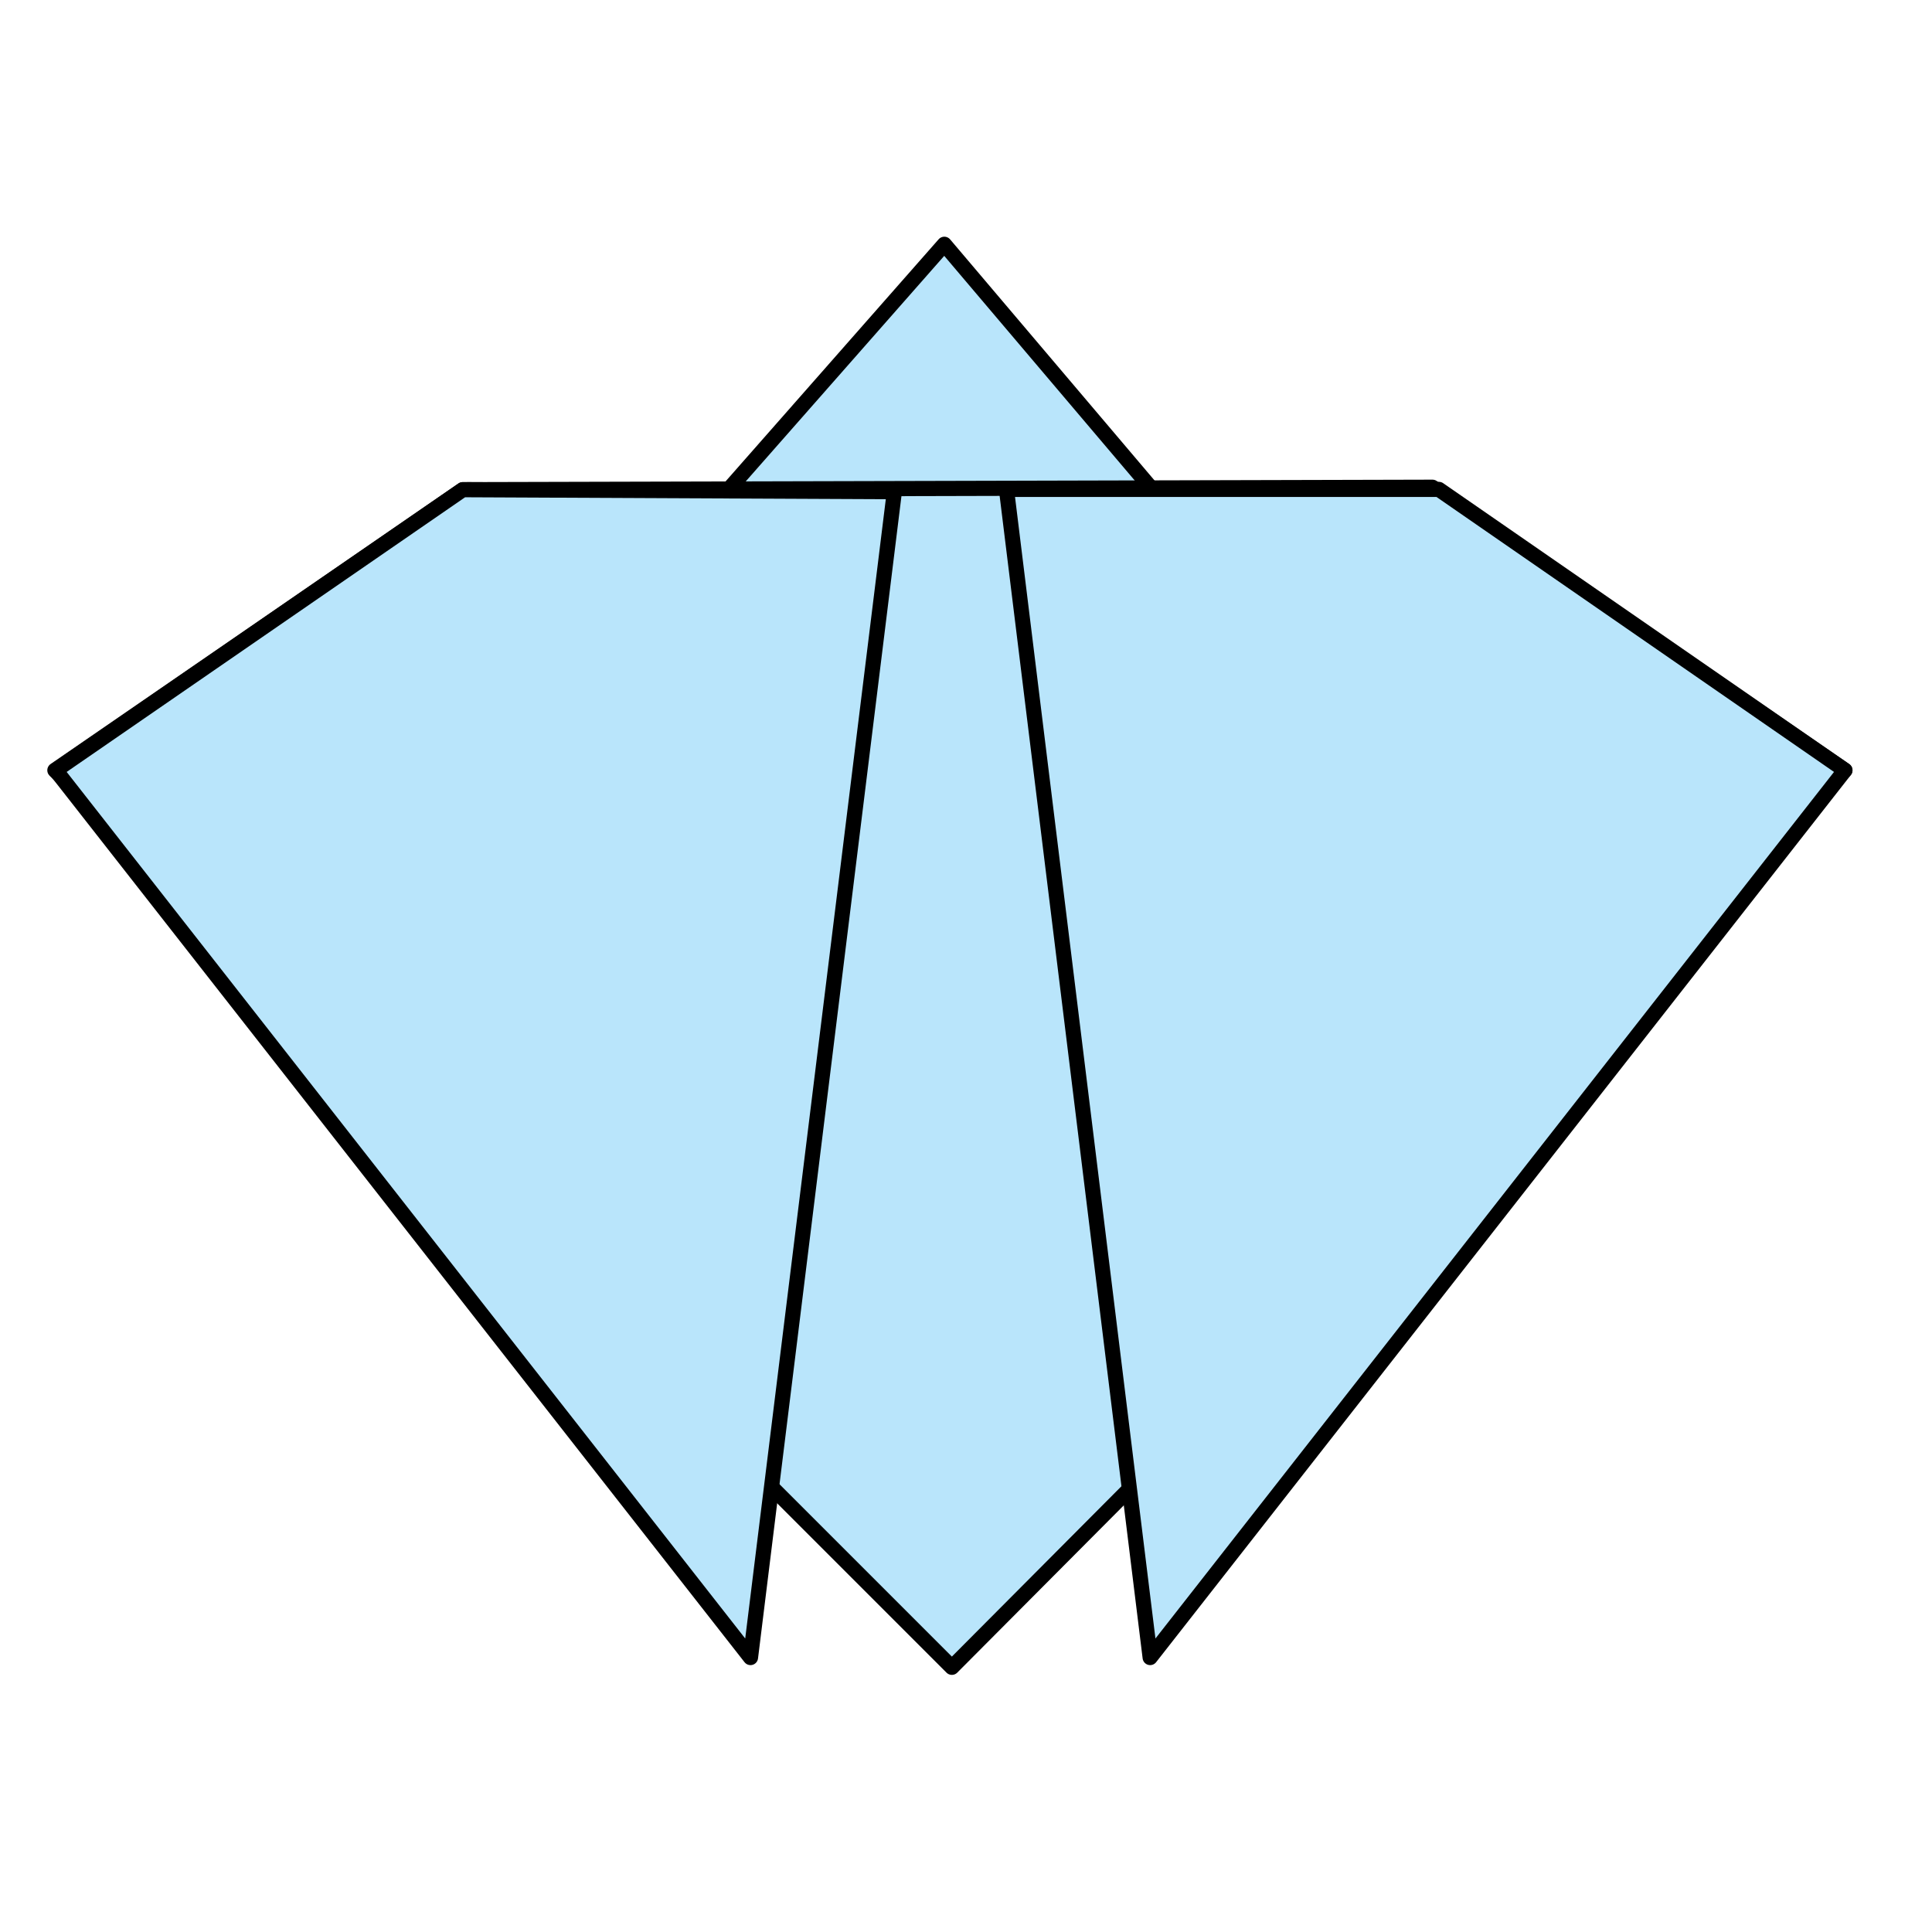 <?xml version="1.0" encoding="UTF-8" standalone="no"?>
<!-- Created with Inkscape (http://www.inkscape.org/) -->

<svg
   xmlns:dc="http://purl.org/dc/elements/1.1/"
   xmlns:cc="http://creativecommons.org/ns#"
   xmlns:rdf="http://www.w3.org/1999/02/22-rdf-syntax-ns#"
   xmlns:svg="http://www.w3.org/2000/svg"
   xmlns="http://www.w3.org/2000/svg"
   version="1.1"
   width="127.559"
   height="127.56"
   viewBox="0 0 127.559 127.56"
   id="Layer_1"
   xml:space="preserve"
   style="overflow:inherit"><defs
   id="defs13" />
<polygon
   points="62.349,16.128 83.848,41.48 40.038,41.48 "
   id="polygon3"
   style="fill:#b9e5fb;stroke:#000000;stroke-linejoin:round" />
<polygon
   points="94.576,32.169 121.81,50.857 62.847,110.083 3.623,50.857 30.553,32.331 "
   id="polygon5"
   style="fill:#b9e5fb;stroke:#000000;stroke-linejoin:round" />
<polygon
   points="66.451,32.312 75.938,109.438 121.81,50.857 95,32.312 "
   id="polygon7"
   style="fill:#b9e5fb;stroke:#000000;stroke-linejoin:round" />
<polygon
   points="59.05,32.462 49.551,109.438 3.68,50.857 30.553,32.331 "
   id="polygon9"
   style="fill:#b9e5fb;stroke:#000000;stroke-linejoin:round" />
</svg>
